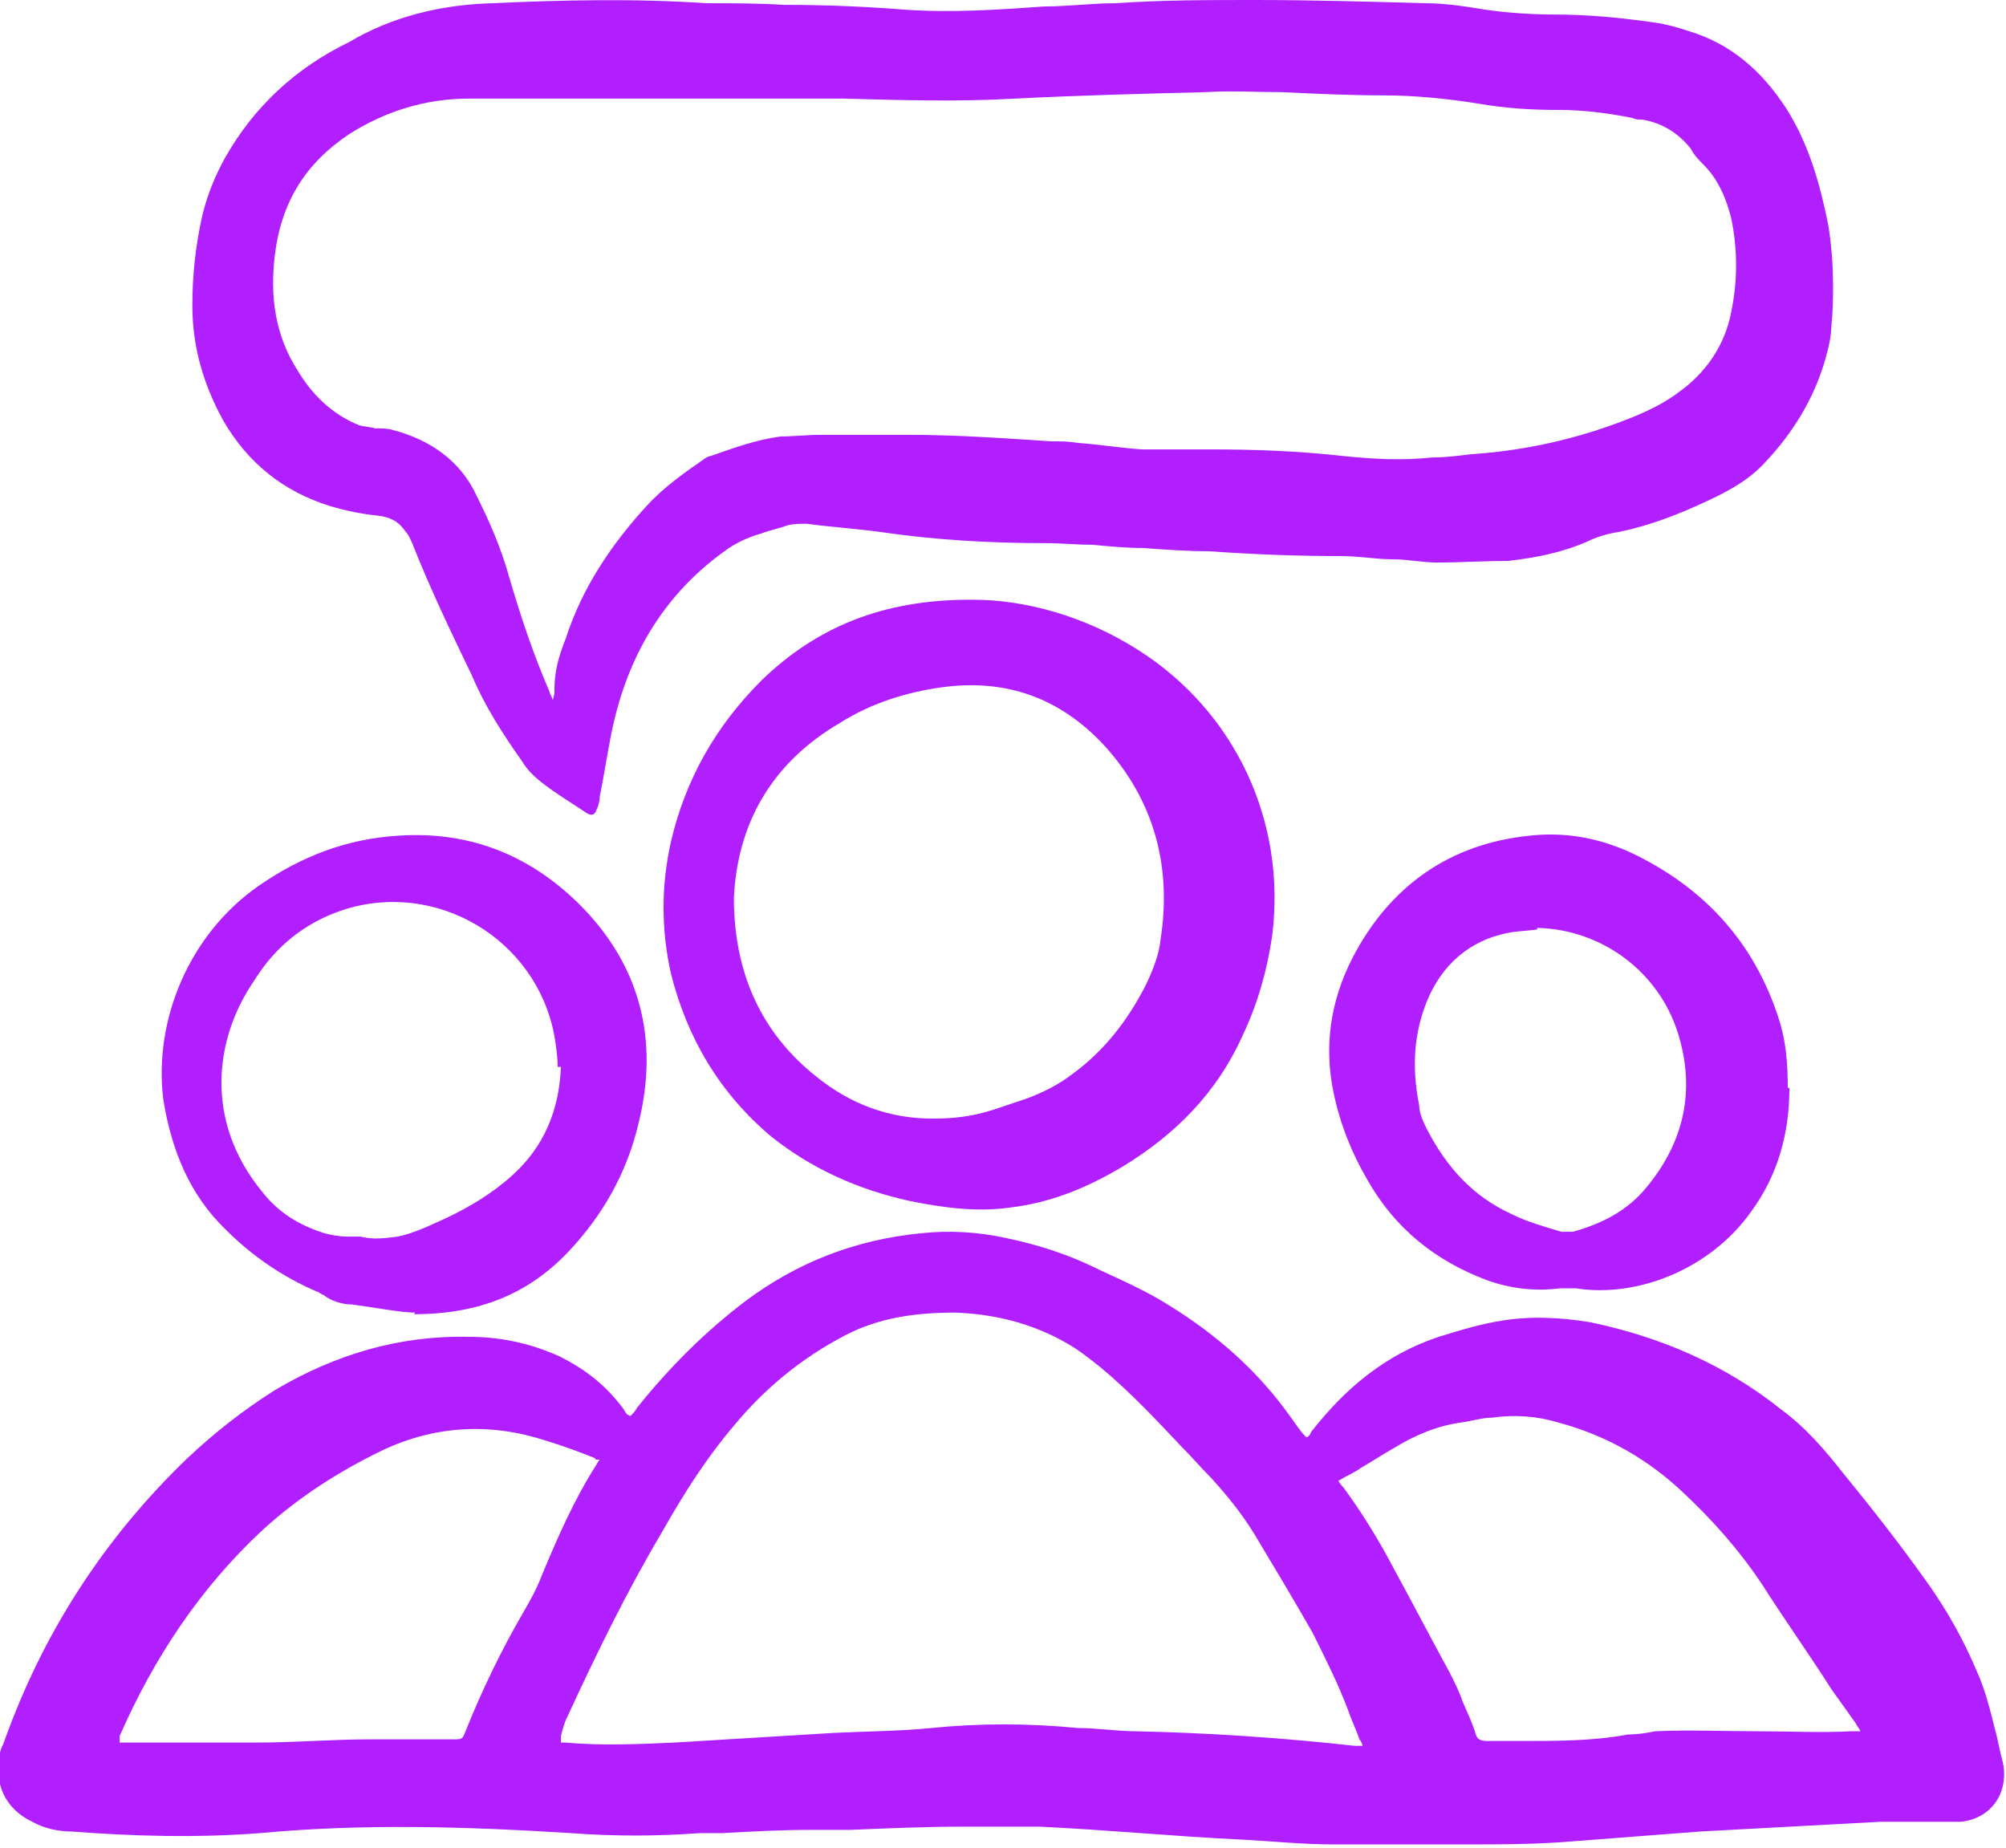 <?xml version="1.0" encoding="UTF-8"?>
<svg id="Layer_2" data-name="Layer 2" xmlns="http://www.w3.org/2000/svg" version="1.1" viewBox="0 0 124.1 114.3">
  <defs>
    <style>
      .cls-1 {
        fill: #b11fff;
        stroke-width: 0px;
      }
    </style>
  </defs>
  <g id="Icons">
    <path class="cls-1" d="M39,87.6c.2-.2.3-.3.4-.5,2-2.5,4.2-4.7,6.7-6.6,3.2-2.4,6.8-3.8,10.8-4.2,1.8-.2,3.6-.1,5.4.3,1.9.4,3.8,1,5.6,1.9,1.5.7,3.1,1.4,4.5,2.3,2.9,1.8,5.4,4,7.4,6.8.3.4.6.9,1,1.3,0,0,0,0,.1,0,0,0,.2-.2.2-.3,2.1-2.7,4.6-4.8,7.9-5.9,1.3-.4,2.6-.8,3.9-1,1.8-.3,3.7-.2,5.5.1,4.3.9,8.3,2.6,11.8,5.4,1.5,1.1,2.7,2.5,3.8,3.9,1.8,2.2,3.6,4.5,5.3,6.9,1.2,1.7,2.2,3.5,3,5.4.5,1.1.8,2.3,1.1,3.5.2.7.3,1.4.5,2.1.4,1.9-.7,3.5-2.6,3.7-.7,0-1.4,0-2.1,0-1,0-1.9,0-2.9,0-3.7.2-7.4.4-11.1.6-2.6.2-5.2.4-7.8.6-2.3.2-4.6.2-6.8.2s-3.4,0-5.1,0-2,0-3,0c-1.9,0-3.8-.2-5.7-.3-4.2-.2-8.3-.6-12.5-.8-1.5,0-3.1,0-4.6,0-2.4,0-4.7.1-7.1.2-.8,0-1.6,0-2.5,0-1.8,0-3.6.1-5.4.2-.5,0-.9,0-1.4,0-2.7.2-5.3.2-8,0-6.4-.4-12.8-.6-19.2,0-3.9.3-7.8.2-11.7-.1-.8,0-1.7-.2-2.4-.6-1.7-.8-2.4-2.4-2-4.2,0-.2.1-.4.2-.6,2.4-6.8,6.2-12.7,11.4-17.7,1.7-1.6,3.5-3,5.4-4.2,3.7-2.2,7.7-3.4,12-3.3,2,0,3.8.4,5.6,1.2,1.6.8,2.9,1.8,4,3.3,0,0,.1.2.2.3h0ZM84.3,108.1c0-.2-.1-.4-.2-.5-.2-.6-.5-1.2-.7-1.8-.6-1.6-1.4-3.2-2.2-4.8-1.2-2.1-2.4-4.1-3.6-6.1-.8-1.3-1.7-2.4-2.7-3.5-.6-.6-1.2-1.3-1.8-1.9-1.6-1.7-3.2-3.4-5-4.9-.5-.4-1-.8-1.6-1.2-2.2-1.4-4.7-2.1-7.4-2.2-2.4,0-4.7.3-6.8,1.4-2.7,1.4-5,3.3-6.9,5.6-1.7,2-3.1,4.2-4.4,6.5-2.2,3.7-4.1,7.6-5.9,11.5-.2.4-.3.8-.4,1.2,0,.1,0,.3,0,.4.1,0,.2,0,.3,0,2.2.2,4.5.1,6.7,0,3.3-.2,6.6-.4,9.9-.6,2-.1,4-.1,6-.3,3-.3,6-.3,9.1,0,1.2,0,2.4.2,3.6.2,4.5.1,9,.4,13.5.9.2,0,.4,0,.6,0h0ZM82.8,91.6c.1.2.2.3.3.4,1.1,1.5,2.1,3.1,3,4.8,1.2,2.2,2.4,4.5,3.6,6.7.3.6.6,1.2.8,1.8.3.7.6,1.3.8,2,.1.3.3.4.7.4.7,0,1.5,0,2.2,0,2.2,0,4.4,0,6.5-.4.6,0,1.2-.1,1.7-.2,2.1-.1,4.2,0,6.4,0,1.9,0,3.8.1,5.7,0,.2,0,.3,0,.6,0-.1-.2-.2-.3-.3-.5-.5-.7-1-1.4-1.5-2.1-1.4-2.2-2.9-4.3-4.3-6.5-1.4-2.1-3-3.9-4.8-5.6-2.2-2.1-4.8-3.6-7.8-4.4-1.3-.4-2.7-.5-4.1-.3-.6,0-1.2.2-1.9.3-1.5.2-2.9.8-4.2,1.6-.7.4-1.3.8-2,1.2-.4.3-.9.5-1.4.8h0ZM37,90.3c-.1,0-.2,0-.2-.1-1-.4-2.1-.8-3.1-1.1-3.4-1.1-6.8-.9-10,.6-2.7,1.3-5.2,2.9-7.4,4.9-3.9,3.6-6.8,8-8.9,12.8,0,0,0,.2,0,.4h.6c.8,0,1.7,0,2.5,0,1.8,0,3.5,0,5.3,0,2.4,0,4.7-.2,7.1-.2,1.7,0,3.4,0,5.1,0,.6,0,.6,0,.8-.5,1-2.5,2.2-5,3.6-7.4.4-.7.8-1.4,1.1-2.2,1-2.4,2-4.7,3.4-6.9,0,0,.1-.2.2-.3h0Z"/>
    <path class="cls-1" d="M113.4,17.6c0,.8,0,1.6-.1,2.5,0,.7-.2,1.5-.4,2.2-.7,2.4-2,4.5-3.7,6.3-1,1.1-2.3,1.8-3.6,2.4-1.7.8-3.5,1.5-5.4,1.9-.7.1-1.4.3-2,.6-1.6.7-3.2,1-4.9,1.2-1.5,0-2.9.1-4.4.1-.9,0-1.8-.2-2.7-.2-1.1,0-2.1-.2-3.2-.2-2.7,0-5.4-.1-8.2-.3-1.4,0-2.7-.1-4.1-.2-1,0-2.1-.1-3.1-.2-1,0-1.9-.1-2.9-.1-3.5,0-6.9-.2-10.3-.7-1.5-.2-3-.3-4.5-.5-.4,0-.8,0-1.2.1-.5.2-1.1.3-1.6.5-.7.2-1.4.5-2,.9-3.9,2.7-6.2,6.5-7.2,11.1-.3,1.4-.5,2.8-.8,4.3,0,.3-.1.6-.2.8-.1.3-.3.4-.6.2-.9-.6-1.9-1.2-2.8-1.9-.5-.4-.9-.8-1.2-1.3-1.2-1.7-2.3-3.4-3.1-5.3-1.3-2.7-2.6-5.4-3.7-8.2-.1-.2-.2-.5-.4-.7-.4-.6-.9-.9-1.7-1-1-.1-2-.3-3-.6-2.9-.9-5.1-2.7-6.6-5.3-1.2-2.2-1.9-4.5-1.9-7.1,0-1.9.2-3.7.6-5.5.3-1.3.8-2.5,1.4-3.6,1.8-3.2,4.4-5.6,7.7-7.2C24.3,1,27.3.3,30.4.2c4.4-.2,8.9-.3,13.3,0,1.6,0,3.2,0,4.8.1,2.5,0,5,.1,7.5.3,2.9.2,5.8,0,8.6-.2,1.5,0,2.9-.2,4.4-.2C71.9,0,74.7,0,77.6,0c3.5,0,7.1.1,10.6.2,1.2,0,2.5.2,3.7.4,1.4.2,2.9.3,4.3.3,2.1,0,4.1.2,6.2.5.7.1,1.4.3,2,.5,2.7.8,4.6,2.5,6.1,4.8,1.4,2.2,2.1,4.7,2.6,7.2.2,1.2.3,2.5.3,3.8h0ZM34.3,42.9c0-.2,0-.3,0-.3,0-1.1.3-2.1.7-3.1,1-3.1,2.8-5.8,5-8.2,1.1-1.2,2.4-2.1,3.7-3,0,0,.2-.1.3-.1,1.4-.5,2.8-1,4.3-1.2.8,0,1.6-.1,2.5-.1,1.8,0,3.6,0,5.4,0,2.9,0,5.8.2,8.8.4.6,0,1.1,0,1.7.1,1.3.1,2.6.3,3.9.4,1.4,0,2.9,0,4.3,0,2.7,0,5.4.1,8.1.4,1.9.2,3.7.3,5.6.1.8,0,1.6-.1,2.4-.2,3-.2,5.9-.8,8.7-1.8,1.4-.5,2.9-1.1,4.1-2,1.7-1.2,2.9-2.9,3.3-5,.4-1.9.4-3.9,0-5.8-.3-1.2-.8-2.4-1.7-3.3-.3-.3-.6-.6-.8-1-.8-1-1.8-1.6-3-1.8-.2,0-.4,0-.6-.1-1.5-.3-3-.5-4.6-.5-1.7,0-3.3-.1-5-.4-1.9-.3-3.9-.5-5.8-.5-2.1,0-4.2-.1-6.3-.2-1.6,0-3.1-.1-4.7,0-3.9.1-7.9.2-11.8.4-3.5.2-7,.1-10.6,0-1.3,0-2.6,0-3.9,0-1.6,0-3.2,0-4.8,0-4.8,0-9.6,0-14.5,0-2.7,0-5.2.8-7.4,2.2-2.7,1.8-4.2,4.2-4.6,7.5-.3,2.5,0,4.9,1.4,7.1.9,1.5,2.1,2.7,3.8,3.4.3.1.7.1,1,.2.4,0,.8,0,1.1.1,2.3.6,4.2,1.9,5.2,4.1.8,1.6,1.5,3.2,2,5,.7,2.4,1.5,4.8,2.5,7.1,0,.1.1.2.2.5h0Z"/>
    <path class="cls-1" d="M60.2,37.1c3.2,0,6.9,1,10.2,3.1,6,3.8,9.2,10.6,8.3,17.7-.3,2.1-.9,4.2-1.8,6.1-1.6,3.6-4.2,6.2-7.5,8.2-2.2,1.3-4.4,2.2-6.9,2.5-2.1.3-4.2,0-6.2-.4-3.2-.7-6.1-2-8.6-4-3.2-2.7-5.2-6.1-6.2-10.1-.6-2.7-.6-5.4,0-8.1.9-3.9,2.8-7.2,5.6-10,3.4-3.3,7.5-5,12.9-5h0ZM45.4,55.5c0,4.7,1.7,8.4,5.1,11.1,2.1,1.7,4.5,2.6,7.2,2.6s3.8-.6,5.7-1.2c1.1-.4,2.1-.9,3-1.6,1.9-1.4,3.3-3.2,4.4-5.3.5-1,.9-2,1-3,.7-4.5-.4-8.6-3.5-12-2.7-2.9-6-4.1-9.9-3.6-2.3.3-4.5,1-6.4,2.2-4.3,2.5-6.4,6.3-6.6,10.9h0Z"/>
    <path class="cls-1" d="M110.7,67.3c0,2.8-.7,5.4-2.4,7.7-2.5,3.5-7,5.3-10.8,4.7-.3,0-.7,0-1,0-1.6.2-3.1,0-4.5-.5-3.2-1.2-5.7-3.2-7.4-6.2-1-1.7-1.7-3.5-2.1-5.4-.6-2.9-.2-5.7,1.2-8.4,2.3-4.4,6-7,10.9-7.5,2.6-.3,5,.3,7.2,1.5,4.1,2.2,6.9,5.5,8.3,10,.4,1.3.5,2.7.5,4.1h0ZM95.1,57.5c-.7.1-1.5.1-2.2.3-2.4.6-4,2.3-4.8,4.6-.7,2-.7,4-.3,6,0,.5.3,1.1.5,1.5,1.2,2.3,2.8,4.1,5.2,5.2,1,.5,2.1.8,3.1,1.1.2,0,.4,0,.7,0,1.8-.5,3.4-1.3,4.6-2.8,2.3-2.8,3-6,1.9-9.5-1.2-3.8-4.7-6.4-8.7-6.5h0Z"/>
    <path class="cls-1" d="M25.7,81.2c-.9,0-2.4-.3-3.9-.5-.6,0-1.3-.2-1.8-.6-.1,0-.3-.2-.4-.2-2.1-.9-4-2.2-5.6-3.8-2.3-2.2-3.4-5-3.9-8.1-.6-4.9,1.6-10.2,5.9-13.2,2.6-1.8,5.4-2.9,8.6-3.1,4.3-.3,8,1.1,11.1,4.1,3.9,3.8,5.1,8.5,3.8,13.7-.7,3-2.2,5.7-4.4,8-2.4,2.5-5.4,3.8-9.5,3.8h0ZM34.5,66c0-.6-.1-1.3-.2-1.9-1.1-6-7.3-9.7-13.1-7.8-2.4.8-4.2,2.3-5.5,4.4-2.4,3.5-3.1,8.6.5,13,1,1.3,2.3,2.1,3.9,2.6.4.1.9.2,1.4.2.2,0,.5,0,.8,0,.8.2,1.5.1,2.3,0,1-.2,2-.7,2.9-1.1,1.5-.7,3-1.6,4.2-2.7,2-1.8,2.9-4.1,3-6.7h0Z"/>
  </g>
</svg>